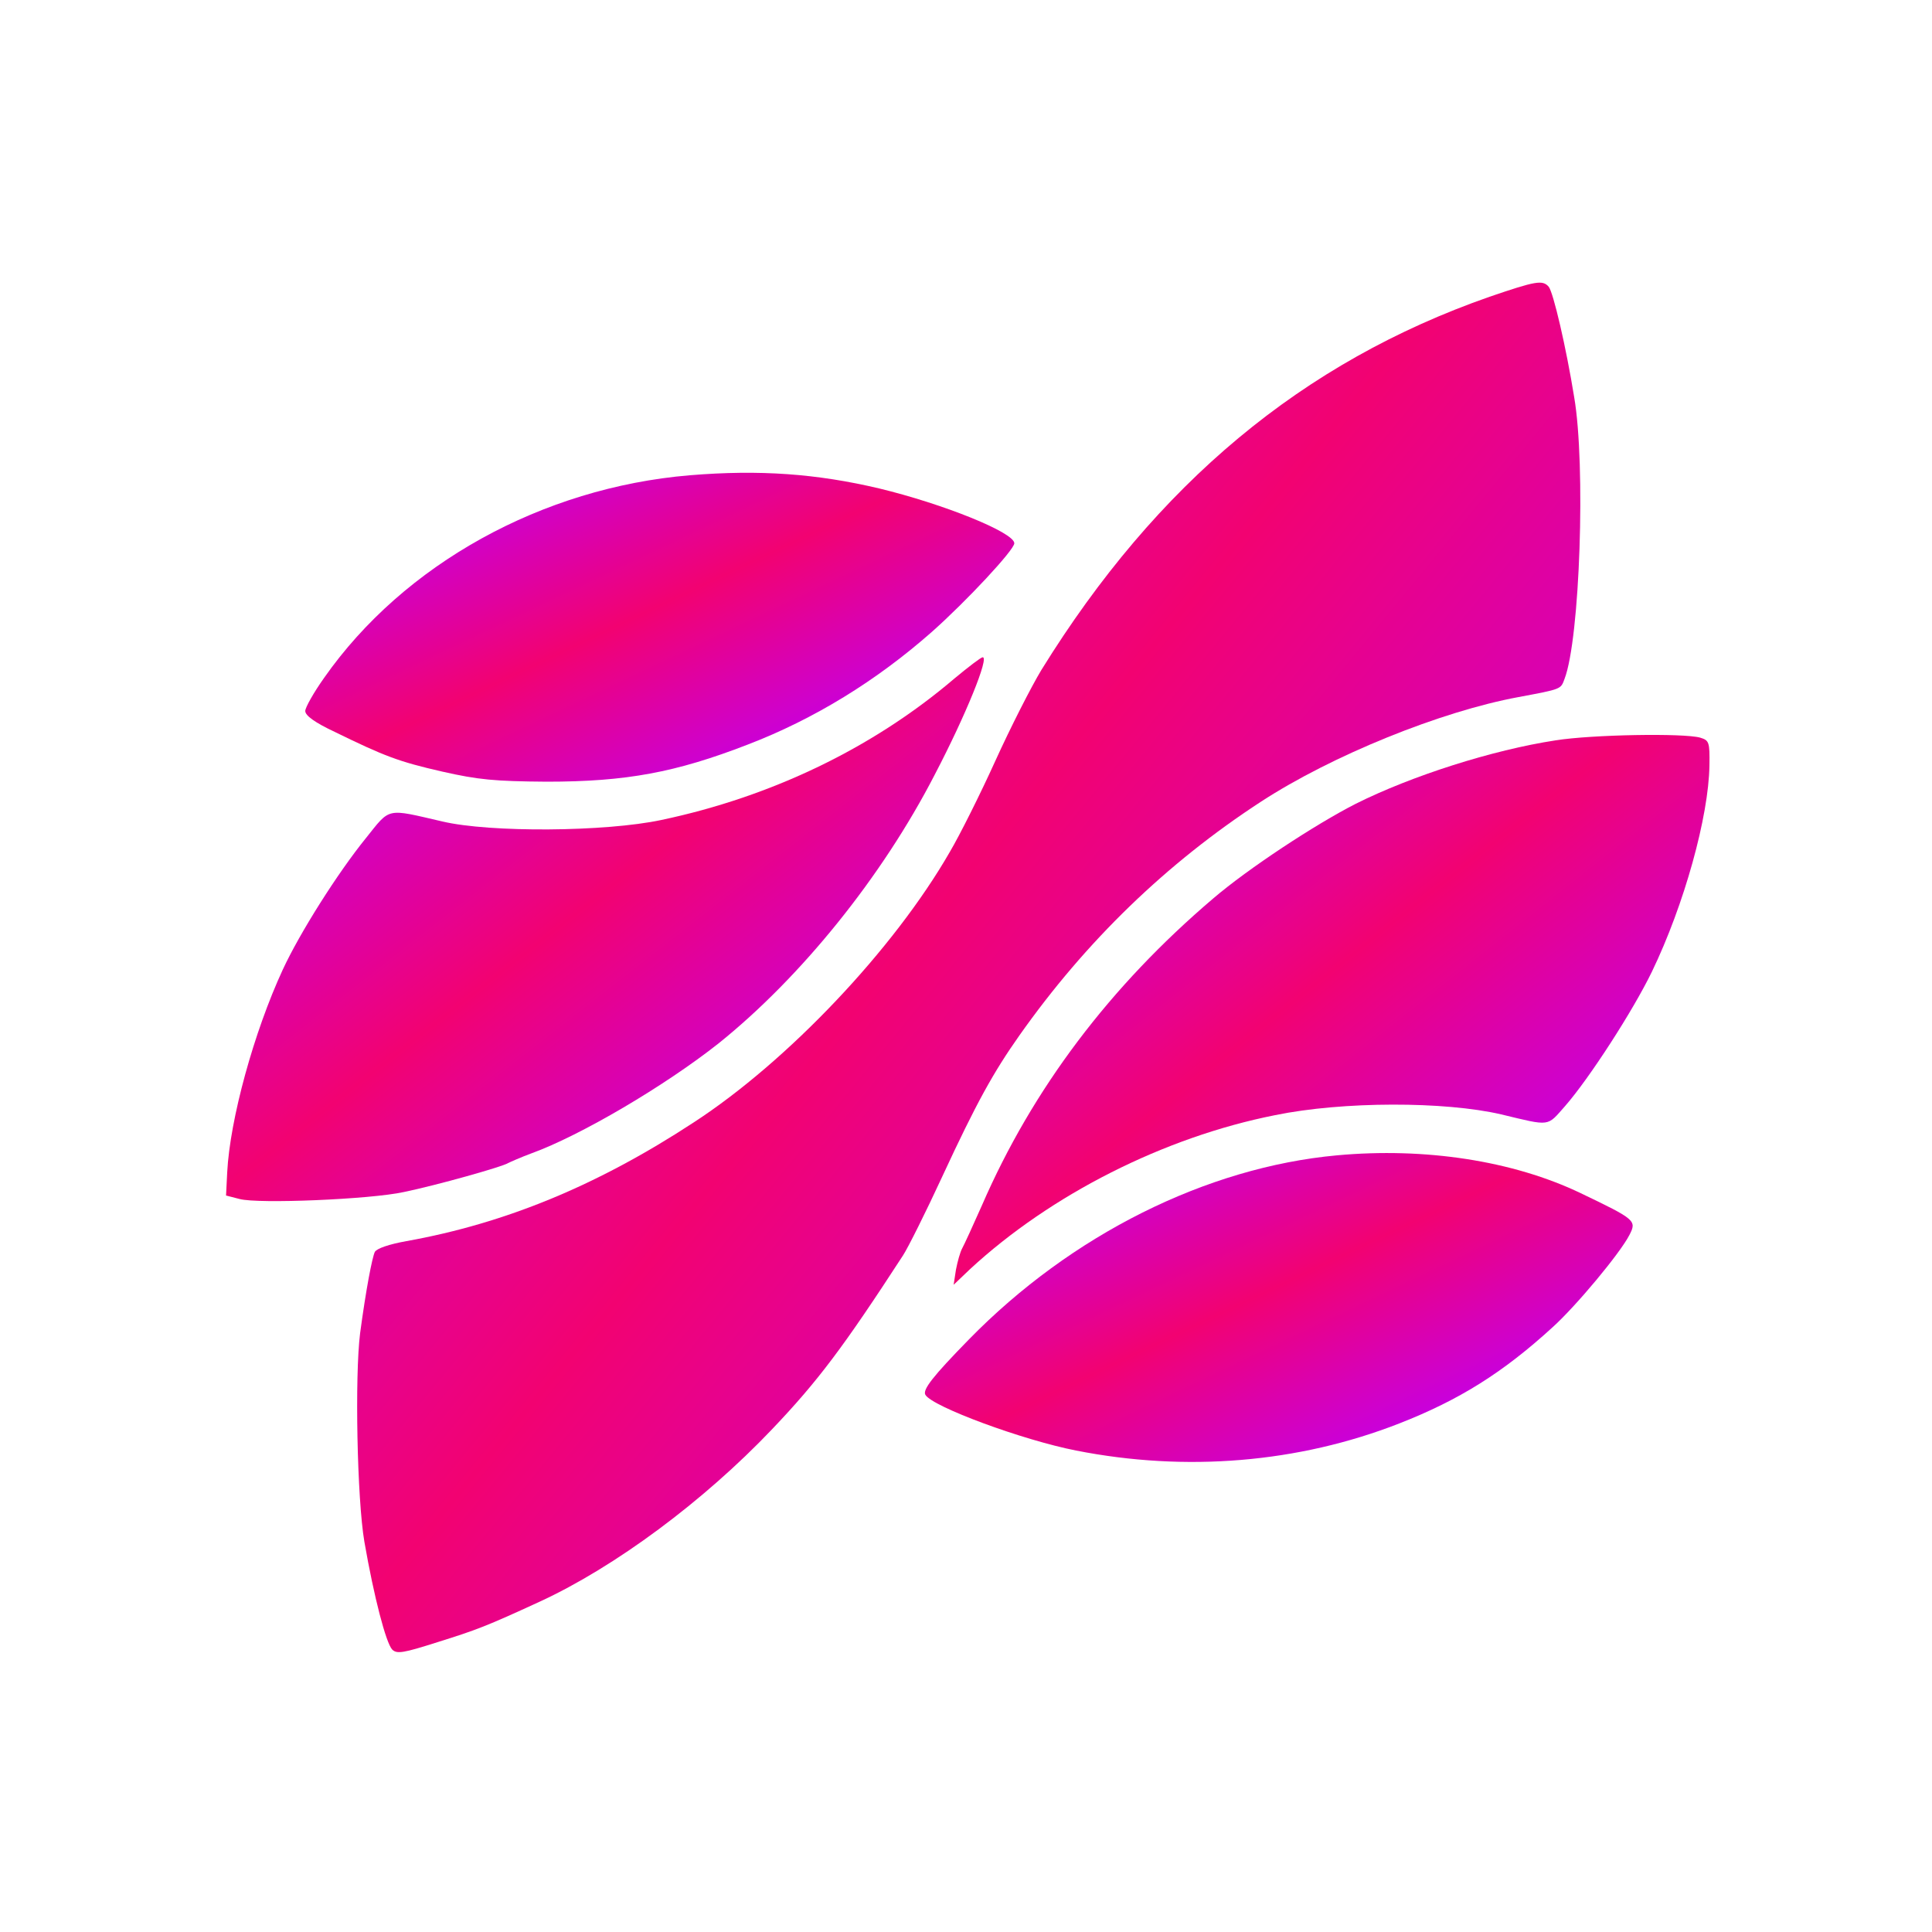 <svg width="1000" height="1000" viewBox="0 0 1000 1000" fill="none" xmlns="http://www.w3.org/2000/svg">
<g clip-path="url(#clip0_1_2)">
<path d="M771 153.6C674.2 187.4 598.6 250.4 539 346.8C533.8 355.4 523 376.6 515.2 393.8C507.4 411 496.8 432.2 491.6 441C462.6 491.4 407.6 549.4 359 581C309.2 613.6 261.6 633.2 210.4 642.4C201.4 644 195 646.2 194 648C192.6 651 189.4 667.6 186.4 690C183.6 712 184.8 775.8 188.6 798C193.6 826.8 199.8 850.4 203 853.8C205.4 856.2 208.8 855.6 226.4 850C246.8 843.6 251.6 841.8 279.4 829C318.4 811 364.2 777 399.6 739.8C423.4 714.8 436.6 697.2 467.4 649.8C470 645.8 479.2 627.4 487.8 608.8C505.4 570.8 514.2 555 527.6 536C562 487.2 603.8 446.8 652.6 415C689.4 391 745.8 368.2 786 360.8C808.4 356.6 807.8 356.8 809.8 351.4C817.8 330.6 820.8 240.6 814.8 205.6C810.6 179.6 804 151.4 801.6 148.4C798.4 144.8 795 145.4 771 153.6Z" fill="url(#paint0_linear_1_2)"/>
<path d="M357 246C280.6 252.4 209 292 167.8 350.8C162.4 358.4 158 366.2 158 368C158 370.4 163 374 173.2 378.8C199 391.4 206.2 394.2 229 399.4C247.6 403.6 256 404.4 283 404.6C324.2 404.6 349.8 399.8 387 385.4C421.4 372.2 453.6 352.4 482.4 327C500.4 311 525 284.6 525 281.2C525 275.6 488.2 260.8 455 252.8C422.8 245.2 393.2 243 357 246Z" fill="url(#paint1_linear_1_2)"/>
<path d="M494 351.2C451.8 387.2 399.2 412.4 342.4 424.4C313.4 430.6 253.6 431 229 425.2C199.6 418.4 202.2 417.8 189.4 433.8C174.8 451.8 155.2 482.8 146.4 501.8C131.4 534.2 119 579.4 117.6 606.8L117 618.8L124 620.6C133.6 623.2 191.6 620.8 209 617C226.4 613.4 260.4 603.8 263 602C264.2 601.4 269.6 599 275 597C300.4 587.8 344.2 562 372 540C414.6 505.8 456.6 453.8 483.8 401C500 370 512.2 339.8 508.6 340.2C507.8 340.2 501.2 345.2 494 351.2Z" fill="url(#paint2_linear_1_2)"/>
<path d="M805.2 383.2C772.4 388.2 730.6 401.6 701.8 416C680.6 426.8 646 449.6 628 465C574.6 510.4 534.4 563.6 508.2 624C503.6 634.4 499 644.4 498 646.2C497 648 495.6 653 494.8 657.2L493.6 665L502.2 656.8C543.8 618.4 602.4 588.6 660 577.2C695 570 747.8 570 777 576.8C802.8 583 800.6 583.2 810 572.6C822.6 558.2 845.2 523.2 855 503C871.8 468.2 884.4 422.6 884.8 396.2C885 384 884.6 383.2 880 381.8C871.4 379.4 824 380.2 805.2 383.2Z" fill="url(#paint3_linear_1_2)"/>
<path d="M692 598C624.4 604.2 554.4 639.2 501.6 693.2C482.6 712.6 477.4 719.4 479 722C482.8 728.2 529.4 745.4 557 750.8C613.8 762 672 757.2 724.2 736.8C755.4 724.6 778 710.4 803.6 687C815.8 676 838.6 648.6 843.4 639.2C847.2 631.8 846.6 631.2 818.2 617.6C783.2 600.8 737.6 593.8 692 598Z" fill="url(#paint4_linear_1_2)"/>
</g>
<defs>
<linearGradient id="paint0_linear_1_2" x1="705.964" y1="728.5" x2="192.131" y2="307.257" gradientUnits="userSpaceOnUse">
<stop stop-color="#C200EE"/>
<stop offset="0.503" stop-color="#F20271"/>
<stop offset="1" stop-color="#C200EE"/>
</linearGradient>
<linearGradient id="paint1_linear_1_2" x1="460.073" y1="376.035" x2="368.494" y2="183.1" gradientUnits="userSpaceOnUse">
<stop stop-color="#C200EE"/>
<stop offset="0.503" stop-color="#F20271"/>
<stop offset="1" stop-color="#C200EE"/>
</linearGradient>
<linearGradient id="paint2_linear_1_2" x1="439.843" y1="571.4" x2="237.892" y2="313.112" gradientUnits="userSpaceOnUse">
<stop stop-color="#C200EE"/>
<stop offset="0.503" stop-color="#F20271"/>
<stop offset="1" stop-color="#C200EE"/>
</linearGradient>
<linearGradient id="paint3_linear_1_2" x1="815.625" y1="614.155" x2="610.788" y2="355.701" gradientUnits="userSpaceOnUse">
<stop stop-color="#C200EE"/>
<stop offset="0.503" stop-color="#F20271"/>
<stop offset="1" stop-color="#C200EE"/>
</linearGradient>
<linearGradient id="paint4_linear_1_2" x1="780.252" y1="728.133" x2="688.573" y2="535.332" gradientUnits="userSpaceOnUse">
<stop stop-color="#C200EE"/>
<stop offset="0.503" stop-color="#F20271"/>
<stop offset="1" stop-color="#C200EE"/>
</linearGradient>
<clipPath id="clip0_1_2">
<rect width="1000" height="1000" fill="white"/>
</clipPath>
</defs>
</svg>
